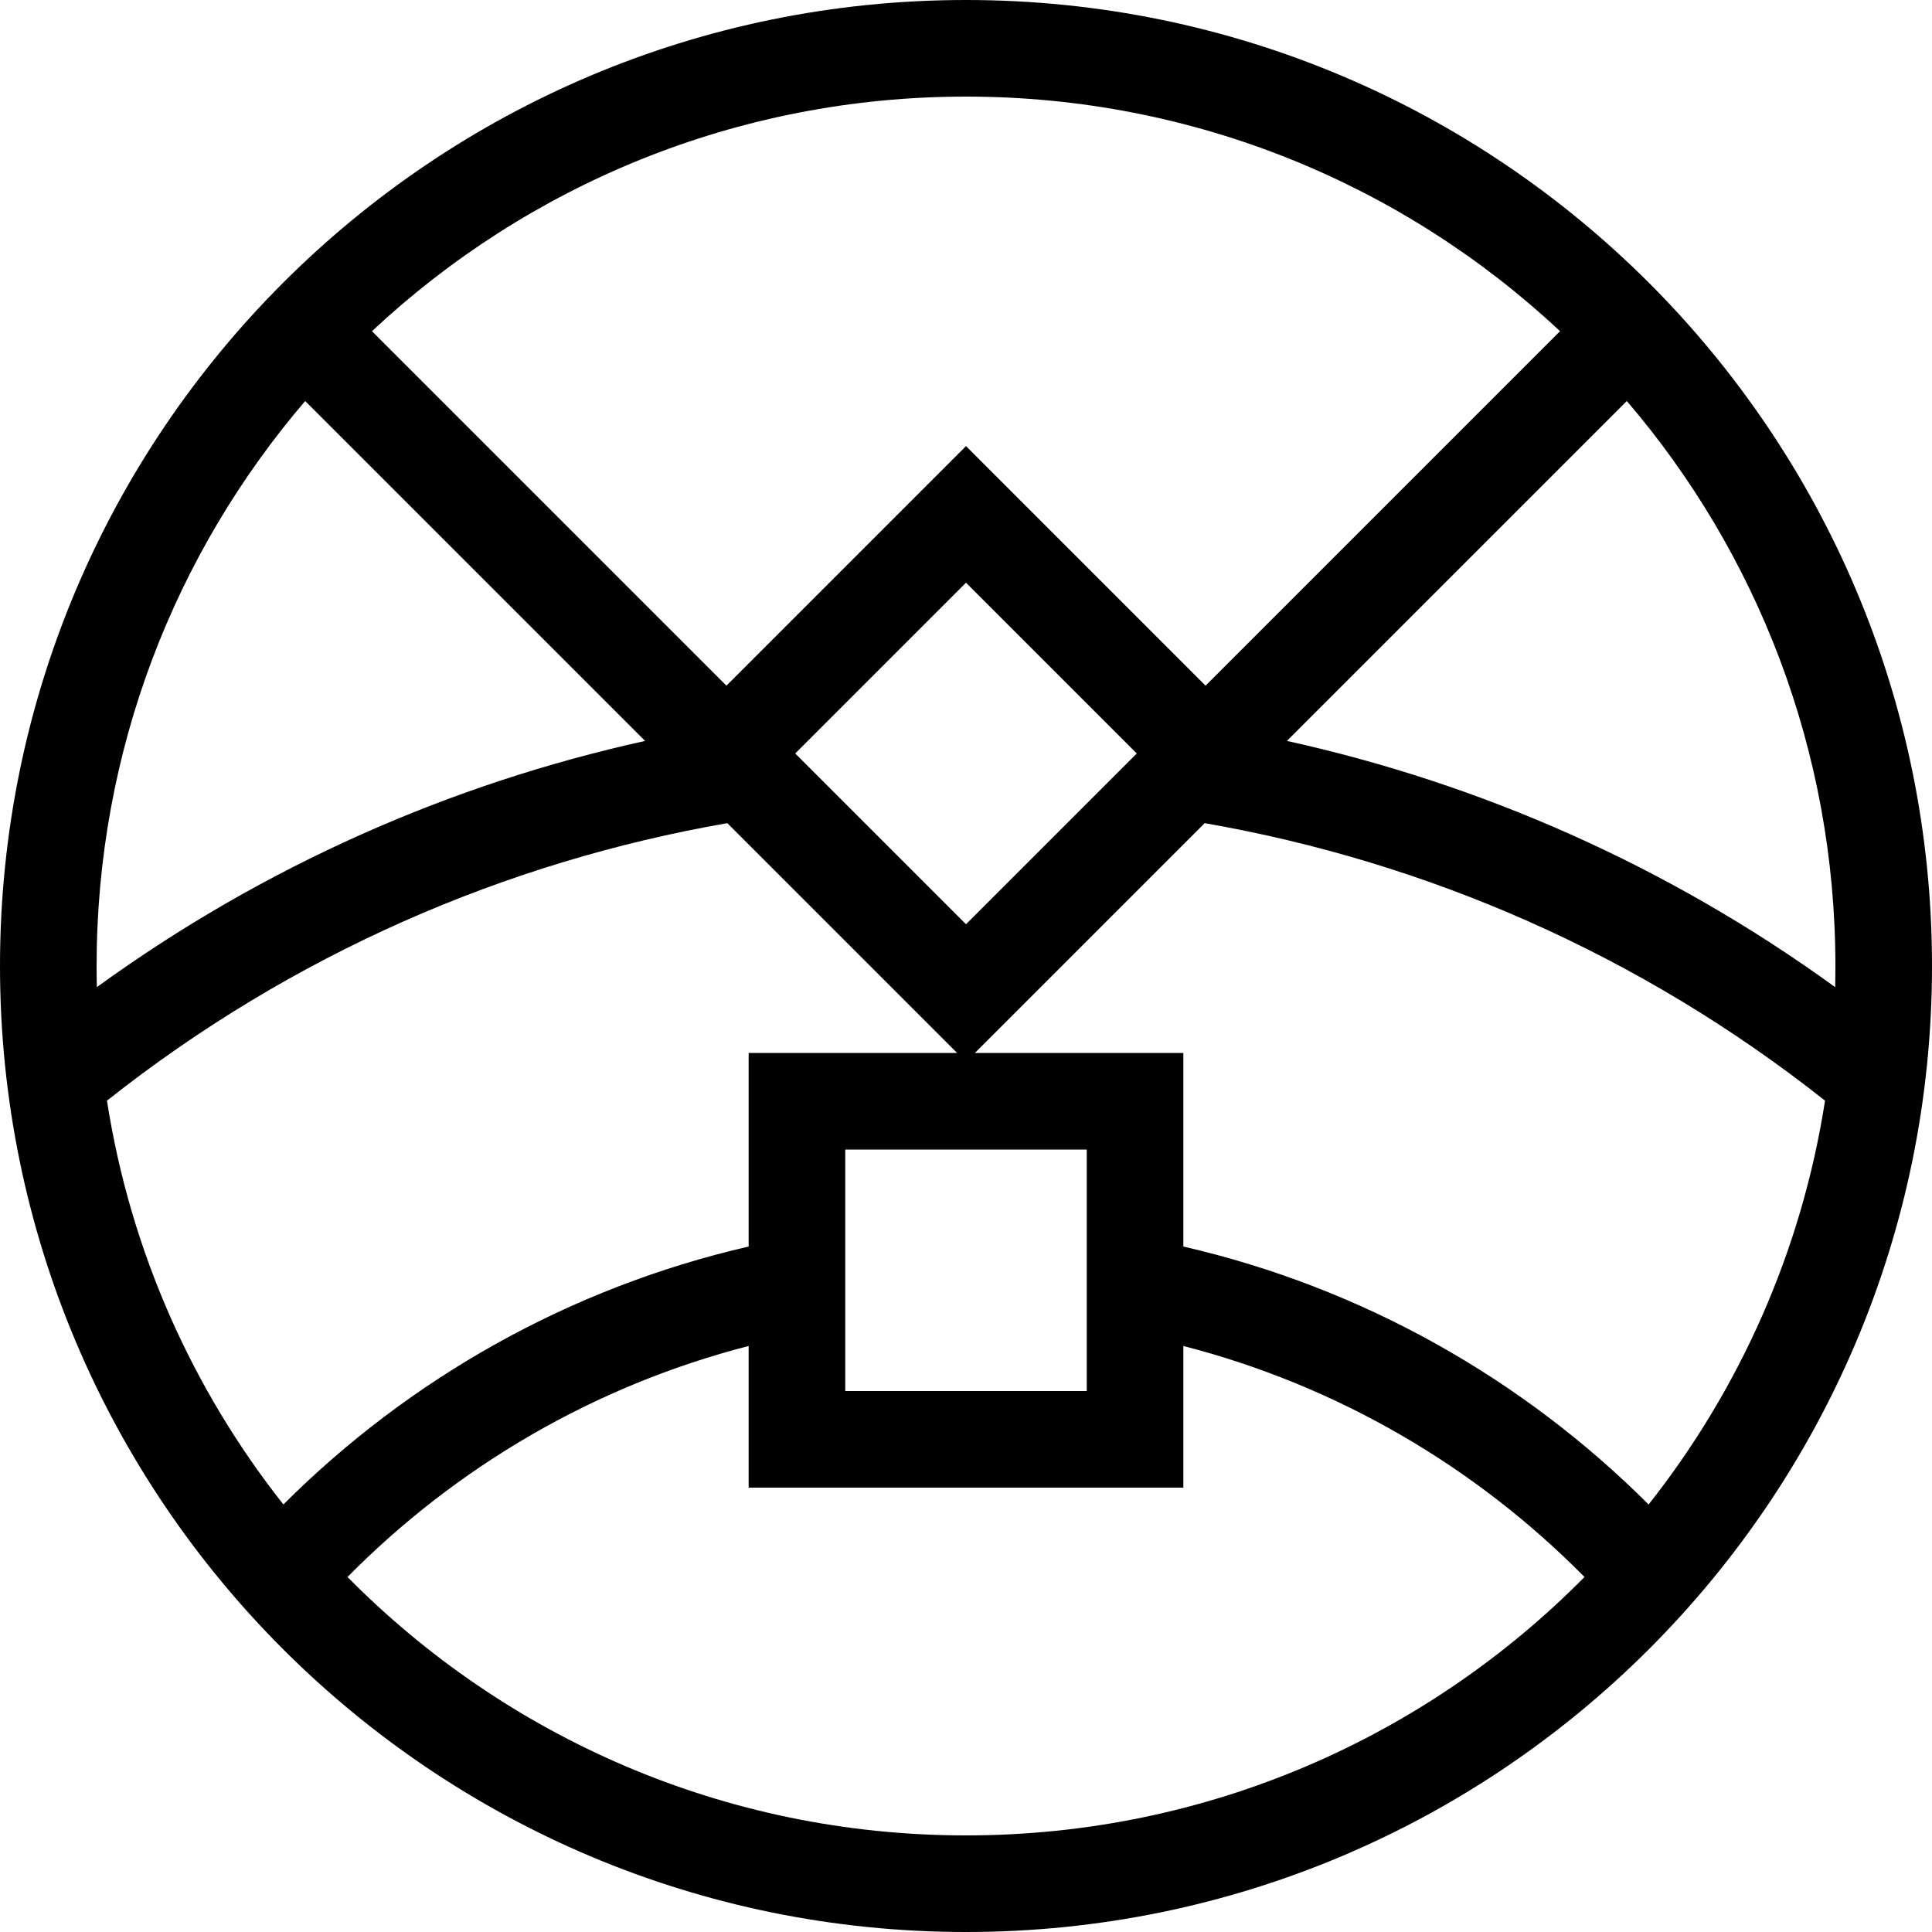 <?xml version="1.0" encoding="UTF-8"?>
<svg width="400px" height="400px" viewBox="0 0 400 400" version="1.1" xmlns="http://www.w3.org/2000/svg" xmlns:xlink="http://www.w3.org/1999/xlink">
    <!-- Generator: Sketch 53.2 (72643) - https://sketchapp.com -->
    <title>MyNightSky_Emblem_Dark_v1.0</title>
    <desc>Created with Sketch.</desc>
    <g id="Marks" stroke="none" stroke-width="1" fill="none" fill-rule="evenodd">
        <path d="M201.843,218 L245,218 L245,258.083 C282.117,266.617 315.289,285.481 341.328,311.486 C360.091,287.733 372.994,259.137 377.854,227.88 C339.531,197.548 295.256,178.396 249.417,170.426 L201.843,218 Z M198.157,218 L150.583,170.426 C104.744,178.396 60.469,197.548 22.146,227.88 C27.006,259.137 39.909,287.733 58.672,311.485 C84.711,285.481 117.883,266.617 155,258.083 L155,218 L198.157,218 Z M20.052,204.375 C54.699,179.251 93.411,162.259 133.558,153.4 L63.184,83.027 C36.261,114.488 20,155.345 20,200 C20,201.463 20.017,202.921 20.052,204.375 Z M77.011,68.57 L150.401,141.959 L200,92.36 L249.599,141.959 L322.989,68.57 C290.809,38.444 247.558,20 200,20 C152.442,20 109.191,38.444 77.011,68.57 Z M336.816,83.027 L266.442,153.4 L266.442,153.4 C306.589,162.259 345.301,179.251 379.948,204.375 C379.983,202.921 380,201.463 380,200 C380,155.345 363.739,114.488 336.816,83.027 Z M328.054,326.5 C305.542,303.713 276.992,286.905 245,278.671 L245,308 L155,308 L155,278.671 C123.008,286.905 94.458,303.713 71.946,326.5 C104.579,359.531 149.899,380 200,380 C250.101,380 295.421,359.531 328.054,326.5 Z M175,288 L225,288 L225,238 L175,238 L175,288 Z M200,400 C89.543,400 0,310.457 0,200 C0,89.543 89.543,0 200,0 C310.457,0 400,89.543 400,200 C400,310.457 310.457,400 200,400 Z M200,120.645 L164.645,156 L200,191.355 L235.355,156 L200,120.645 Z" id="MyNightSky_Emblem_Dark_v1.0" fill="#000000" fill-rule="nonzero"></path>
    </g>
</svg>